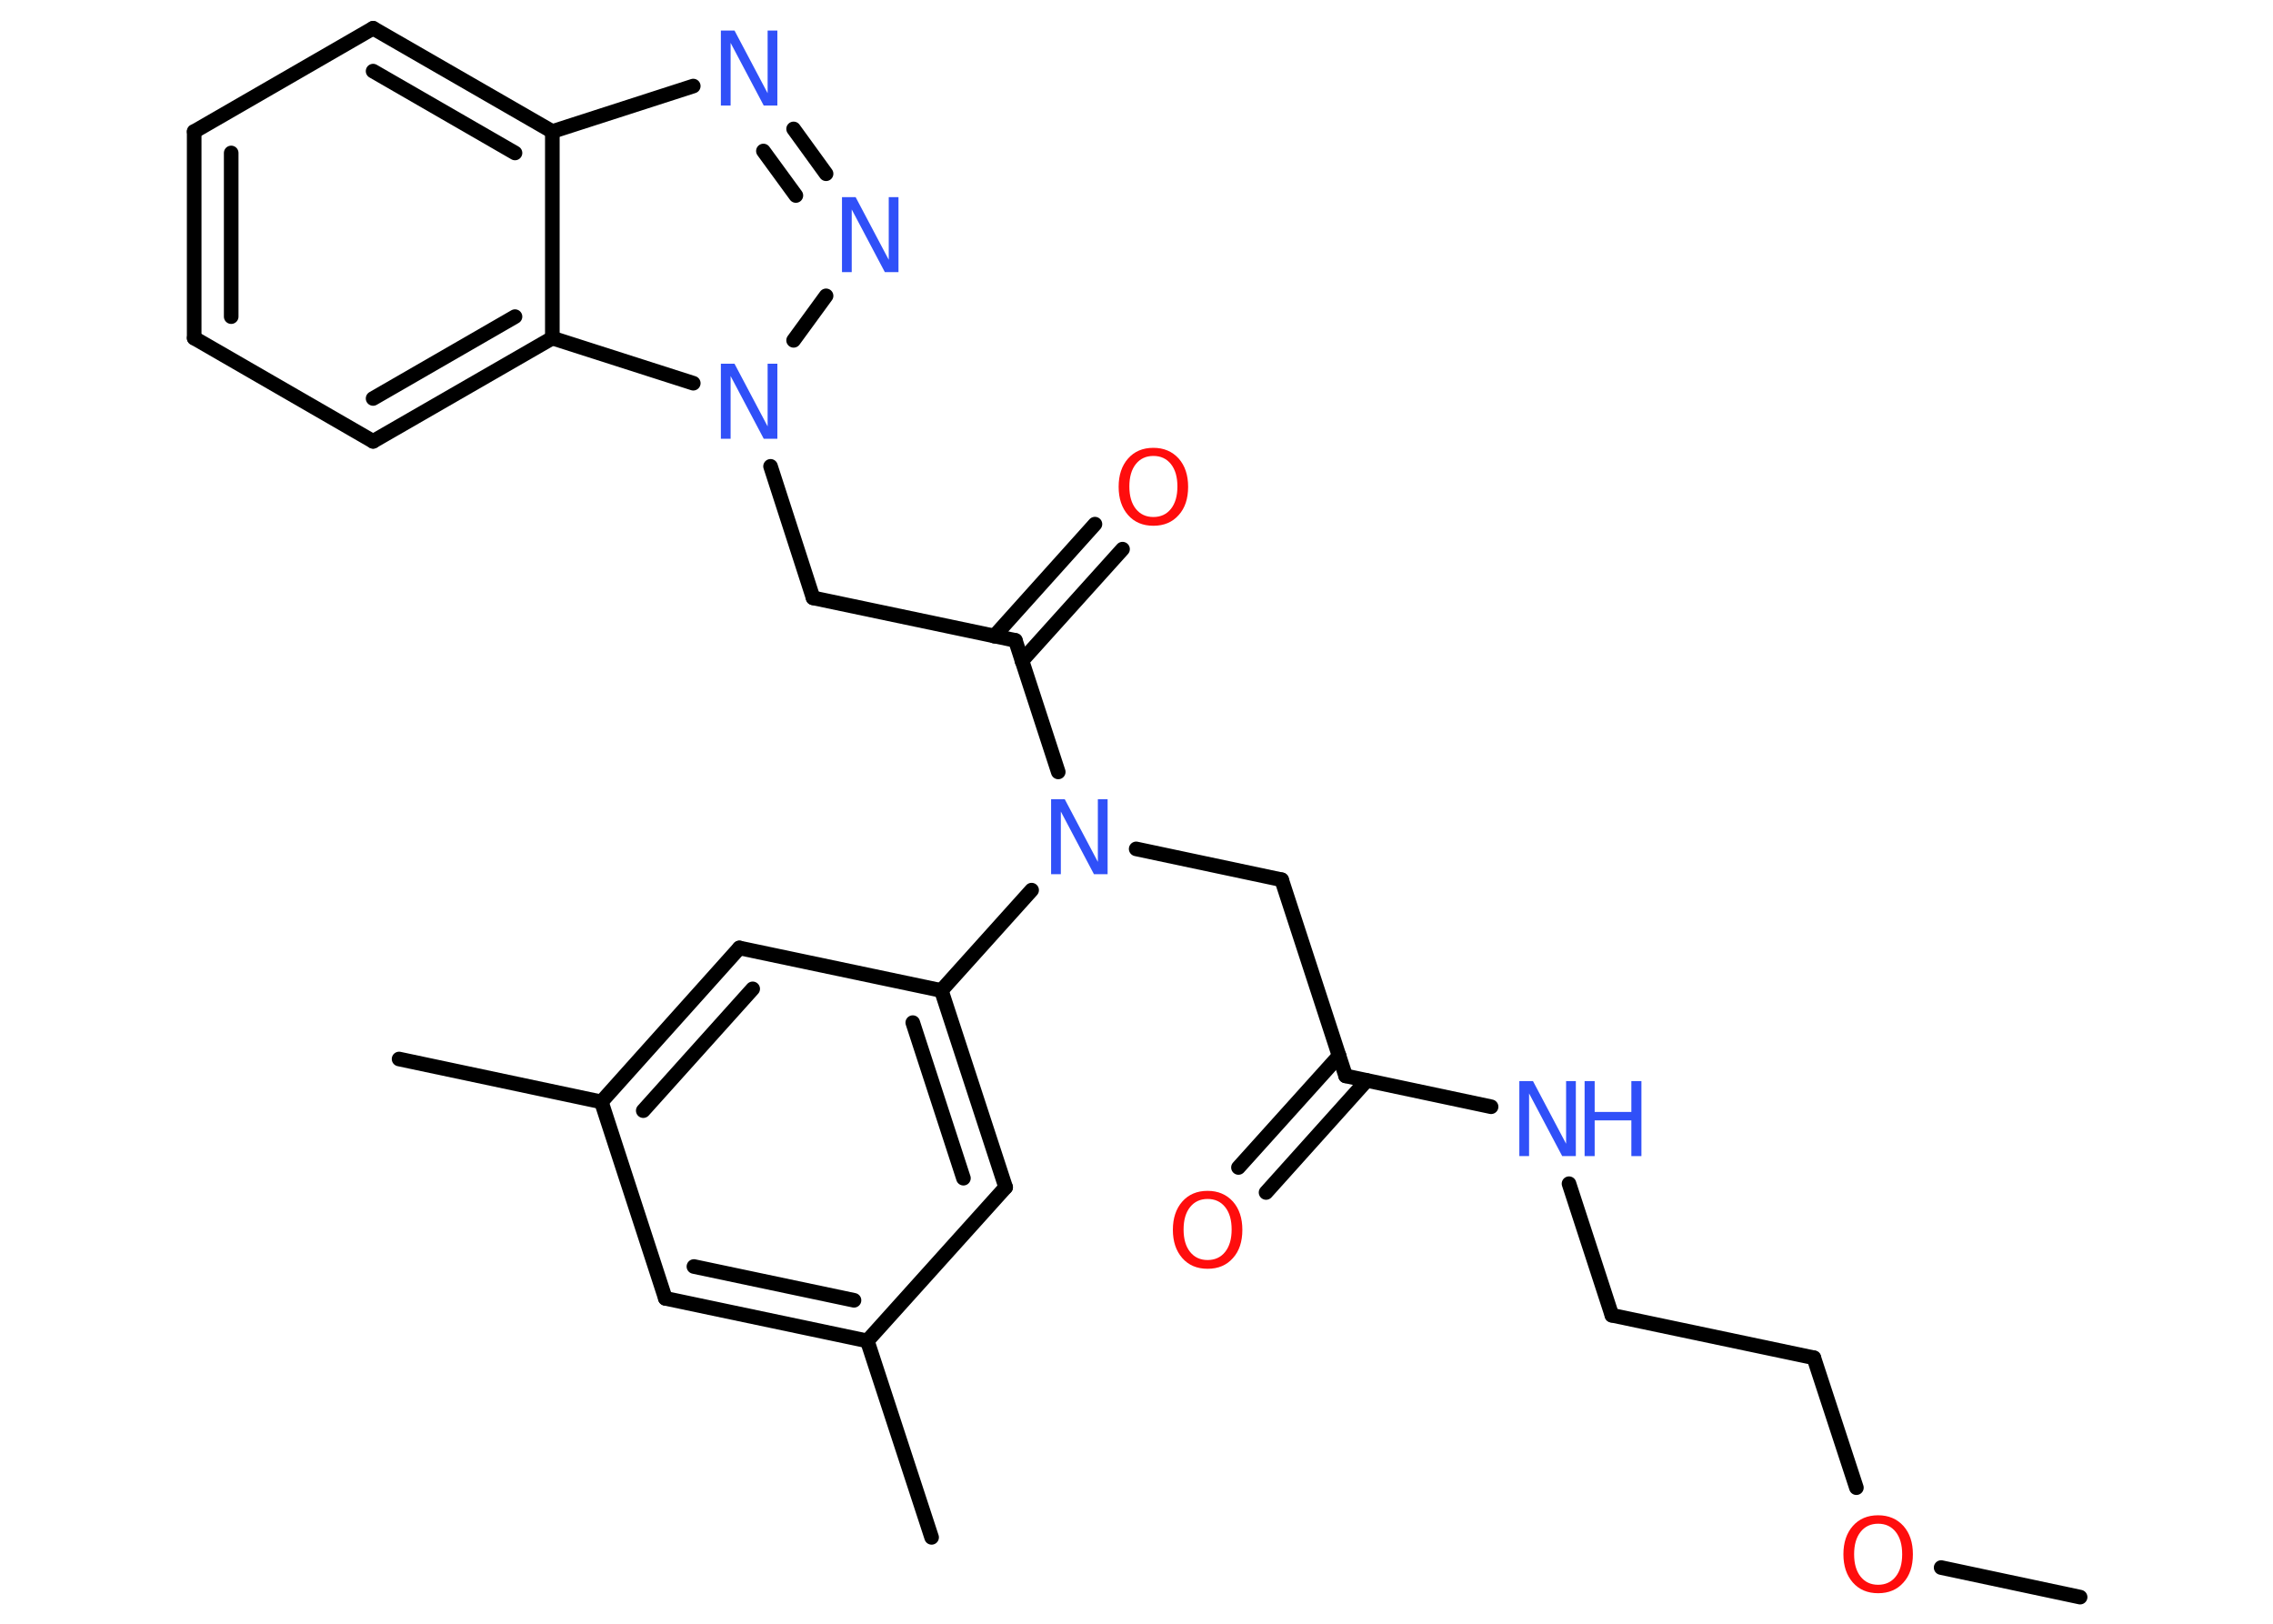 <?xml version='1.0' encoding='UTF-8'?>
<!DOCTYPE svg PUBLIC "-//W3C//DTD SVG 1.1//EN" "http://www.w3.org/Graphics/SVG/1.1/DTD/svg11.dtd">
<svg version='1.2' xmlns='http://www.w3.org/2000/svg' xmlns:xlink='http://www.w3.org/1999/xlink' width='70.0mm' height='50.0mm' viewBox='0 0 70.0 50.0'>
  <desc>Generated by the Chemistry Development Kit (http://github.com/cdk)</desc>
  <g stroke-linecap='round' stroke-linejoin='round' stroke='#000000' stroke-width='.45' fill='#3050F8'>
    <rect x='.0' y='.0' width='70.0' height='50.0' fill='#FFFFFF' stroke='none'/>
    <g id='mol1' class='mol'>
      <line id='mol1bnd1' class='bond' x1='64.06' y1='49.18' x2='59.78' y2='48.27'/>
      <line id='mol1bnd2' class='bond' x1='57.17' y1='45.81' x2='55.86' y2='41.81'/>
      <line id='mol1bnd3' class='bond' x1='55.86' y1='41.81' x2='49.64' y2='40.5'/>
      <line id='mol1bnd4' class='bond' x1='49.64' y1='40.5' x2='48.32' y2='36.45'/>
      <line id='mol1bnd5' class='bond' x1='45.92' y1='34.08' x2='41.44' y2='33.13'/>
      <g id='mol1bnd6' class='bond'>
        <line x1='42.09' y1='33.27' x2='38.99' y2='36.72'/>
        <line x1='41.24' y1='32.51' x2='38.14' y2='35.95'/>
      </g>
      <line id='mol1bnd7' class='bond' x1='41.44' y1='33.13' x2='39.47' y2='27.09'/>
      <line id='mol1bnd8' class='bond' x1='39.47' y1='27.09' x2='34.99' y2='26.14'/>
      <line id='mol1bnd9' class='bond' x1='32.59' y1='23.77' x2='31.27' y2='19.72'/>
      <g id='mol1bnd10' class='bond'>
        <line x1='30.62' y1='19.59' x2='33.72' y2='16.14'/>
        <line x1='31.47' y1='20.35' x2='34.57' y2='16.91'/>
      </g>
      <line id='mol1bnd11' class='bond' x1='31.27' y1='19.72' x2='25.04' y2='18.41'/>
      <line id='mol1bnd12' class='bond' x1='25.04' y1='18.41' x2='23.73' y2='14.36'/>
      <line id='mol1bnd13' class='bond' x1='24.44' y1='10.48' x2='25.44' y2='9.11'/>
      <g id='mol1bnd14' class='bond'>
        <line x1='25.44' y1='5.35' x2='24.44' y2='3.97'/>
        <line x1='24.51' y1='6.02' x2='23.51' y2='4.65'/>
      </g>
      <line id='mol1bnd15' class='bond' x1='21.35' y1='2.65' x2='17.01' y2='4.05'/>
      <g id='mol1bnd16' class='bond'>
        <line x1='17.01' y1='4.05' x2='11.49' y2='.87'/>
        <line x1='15.86' y1='4.71' x2='11.49' y2='2.19'/>
      </g>
      <line id='mol1bnd17' class='bond' x1='11.49' y1='.87' x2='5.98' y2='4.05'/>
      <g id='mol1bnd18' class='bond'>
        <line x1='5.98' y1='4.05' x2='5.98' y2='10.41'/>
        <line x1='7.12' y1='4.71' x2='7.12' y2='9.75'/>
      </g>
      <line id='mol1bnd19' class='bond' x1='5.98' y1='10.41' x2='11.49' y2='13.59'/>
      <g id='mol1bnd20' class='bond'>
        <line x1='11.49' y1='13.59' x2='17.01' y2='10.41'/>
        <line x1='11.49' y1='12.27' x2='15.86' y2='9.75'/>
      </g>
      <line id='mol1bnd21' class='bond' x1='17.01' y1='4.05' x2='17.01' y2='10.41'/>
      <line id='mol1bnd22' class='bond' x1='21.35' y1='11.8' x2='17.01' y2='10.41'/>
      <line id='mol1bnd23' class='bond' x1='31.77' y1='27.41' x2='28.99' y2='30.5'/>
      <g id='mol1bnd24' class='bond'>
        <line x1='30.97' y1='36.56' x2='28.99' y2='30.5'/>
        <line x1='29.67' y1='36.28' x2='28.11' y2='31.49'/>
      </g>
      <line id='mol1bnd25' class='bond' x1='30.97' y1='36.56' x2='26.71' y2='41.29'/>
      <line id='mol1bnd26' class='bond' x1='26.71' y1='41.29' x2='28.69' y2='47.34'/>
      <g id='mol1bnd27' class='bond'>
        <line x1='20.49' y1='39.98' x2='26.71' y2='41.29'/>
        <line x1='21.37' y1='39.0' x2='26.3' y2='40.04'/>
      </g>
      <line id='mol1bnd28' class='bond' x1='20.49' y1='39.98' x2='18.52' y2='33.93'/>
      <line id='mol1bnd29' class='bond' x1='18.52' y1='33.93' x2='12.29' y2='32.61'/>
      <g id='mol1bnd30' class='bond'>
        <line x1='22.77' y1='29.19' x2='18.52' y2='33.93'/>
        <line x1='23.18' y1='30.45' x2='19.81' y2='34.2'/>
      </g>
      <line id='mol1bnd31' class='bond' x1='28.99' y1='30.5' x2='22.77' y2='29.19'/>
      <path id='mol1atm2' class='atom' d='M57.84 46.92q-.34 .0 -.54 .25q-.2 .25 -.2 .69q.0 .44 .2 .69q.2 .25 .54 .25q.34 .0 .54 -.25q.2 -.25 .2 -.69q.0 -.44 -.2 -.69q-.2 -.25 -.54 -.25zM57.84 46.66q.48 .0 .78 .33q.29 .33 .29 .87q.0 .55 -.29 .87q-.29 .33 -.78 .33q-.49 .0 -.78 -.33q-.29 -.33 -.29 -.87q.0 -.54 .29 -.87q.29 -.33 .78 -.33z' stroke='none' fill='#FF0D0D'/>
      <g id='mol1atm5' class='atom'>
        <path d='M46.79 33.29h.42l1.02 1.93v-1.93h.3v2.31h-.42l-1.02 -1.93v1.93h-.3v-2.31z' stroke='none'/>
        <path d='M48.8 33.29h.31v.95h1.13v-.95h.31v2.31h-.31v-1.1h-1.13v1.1h-.31v-2.31z' stroke='none'/>
      </g>
      <path id='mol1atm7' class='atom' d='M37.19 36.92q-.34 .0 -.54 .25q-.2 .25 -.2 .69q.0 .44 .2 .69q.2 .25 .54 .25q.34 .0 .54 -.25q.2 -.25 .2 -.69q.0 -.44 -.2 -.69q-.2 -.25 -.54 -.25zM37.19 36.67q.48 .0 .78 .33q.29 .33 .29 .87q.0 .55 -.29 .87q-.29 .33 -.78 .33q-.49 .0 -.78 -.33q-.29 -.33 -.29 -.87q.0 -.54 .29 -.87q.29 -.33 .78 -.33z' stroke='none' fill='#FF0D0D'/>
      <path id='mol1atm9' class='atom' d='M32.37 24.61h.42l1.02 1.93v-1.93h.3v2.31h-.42l-1.02 -1.93v1.93h-.3v-2.31z' stroke='none'/>
      <path id='mol1atm11' class='atom' d='M35.52 14.04q-.34 .0 -.54 .25q-.2 .25 -.2 .69q.0 .44 .2 .69q.2 .25 .54 .25q.34 .0 .54 -.25q.2 -.25 .2 -.69q.0 -.44 -.2 -.69q-.2 -.25 -.54 -.25zM35.52 13.79q.48 .0 .78 .33q.29 .33 .29 .87q.0 .55 -.29 .87q-.29 .33 -.78 .33q-.49 .0 -.78 -.33q-.29 -.33 -.29 -.87q.0 -.54 .29 -.87q.29 -.33 .78 -.33z' stroke='none' fill='#FF0D0D'/>
      <path id='mol1atm13' class='atom' d='M22.2 11.2h.42l1.02 1.93v-1.93h.3v2.31h-.42l-1.02 -1.93v1.93h-.3v-2.31z' stroke='none'/>
      <path id='mol1atm14' class='atom' d='M25.93 6.07h.42l1.02 1.93v-1.93h.3v2.31h-.42l-1.02 -1.93v1.93h-.3v-2.31z' stroke='none'/>
      <path id='mol1atm15' class='atom' d='M22.2 .94h.42l1.02 1.93v-1.93h.3v2.31h-.42l-1.02 -1.93v1.93h-.3v-2.31z' stroke='none'/>
    </g>
  </g>
</svg>
